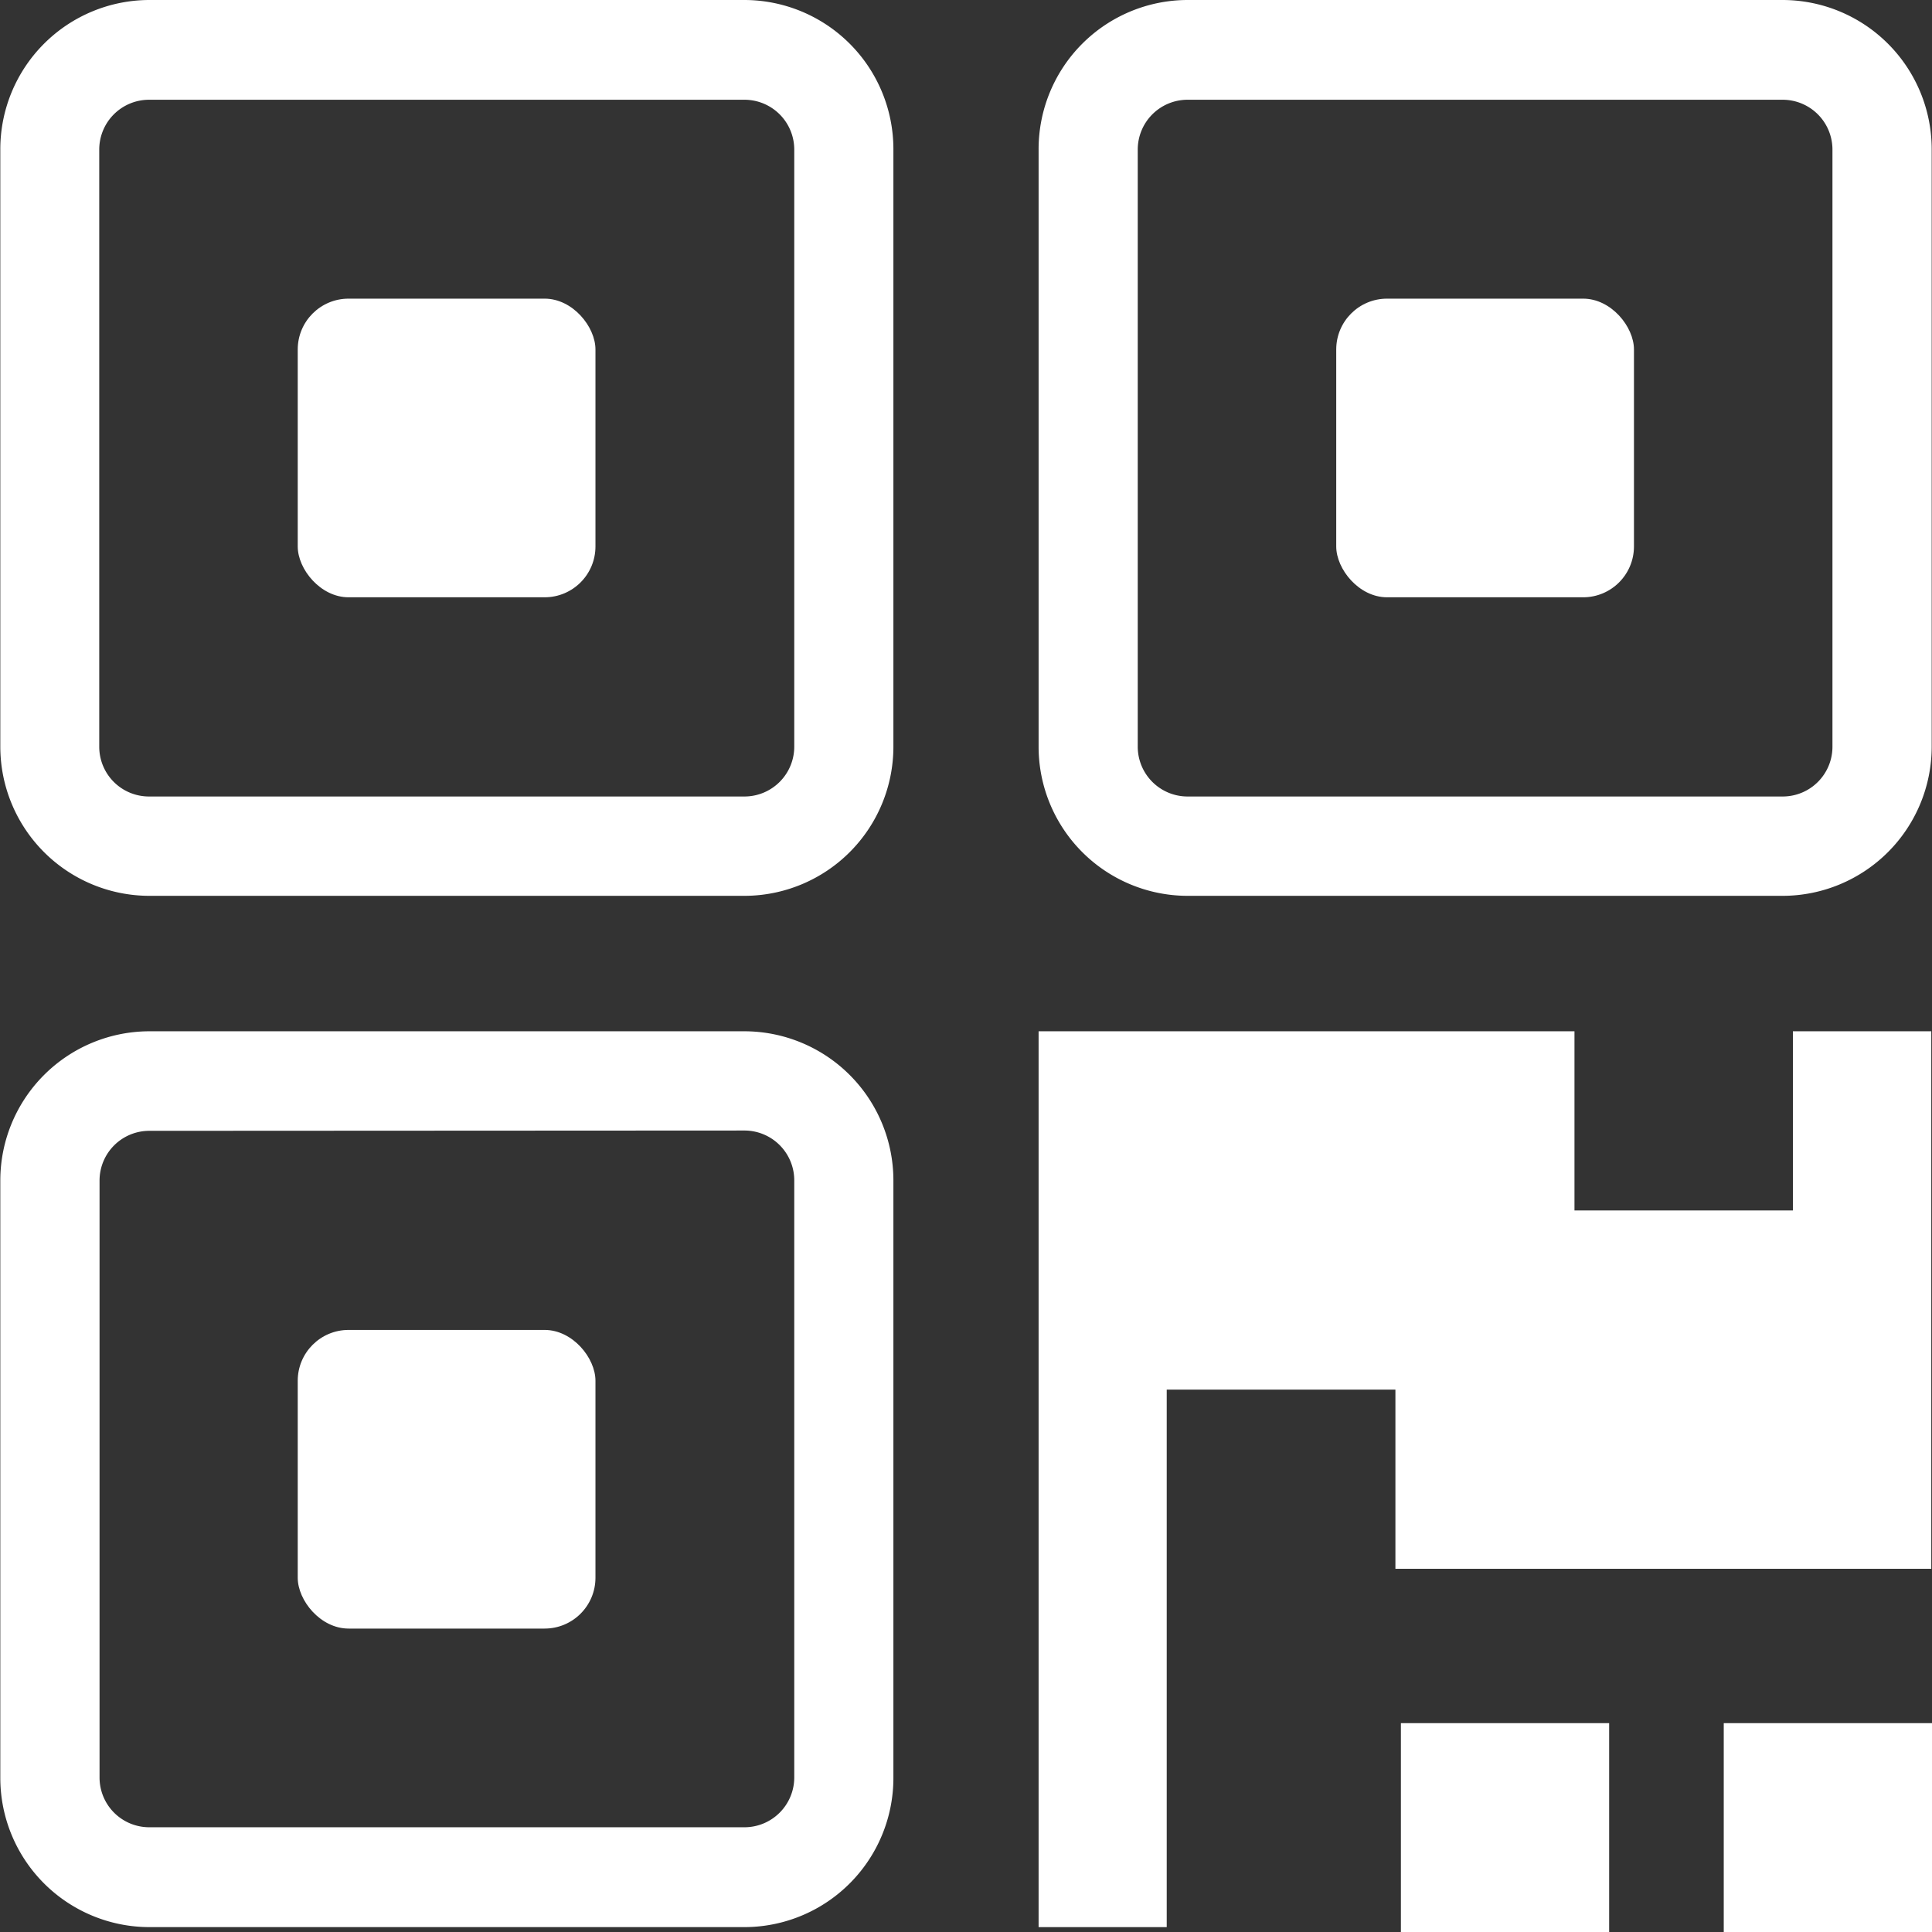 <svg xmlns="http://www.w3.org/2000/svg" width="19" height="19" viewBox="0 0 19 19"><rect x="0" y="0" width="19" height="19" fill="#333333" stroke="none"/><defs><style>.a{fill:#ffffff;}</style></defs><g transform="translate(-582.077 89.181)"><path class="a" d="M599.709-79.039v1.762h-2.148v-1.762h-5.27v8.81h1.26v-5.286H595.8v1.762h5.27v-5.286"/><path class="a" d="M589.4-80.371h-5.856a1.468,1.468,0,0,1-1.464-1.468v-5.873a1.468,1.468,0,0,1,1.464-1.469H589.4a1.467,1.467,0,0,1,1.463,1.469v5.873A1.467,1.467,0,0,1,589.4-80.371ZM583.541-88.2a.49.49,0,0,0-.488.49v5.873a.489.489,0,0,0,.488.489H589.4a.49.49,0,0,0,.488-.489v-5.873a.49.49,0,0,0-.488-.49Z"/><rect class="a" width="2.928" height="2.937" rx="0.5" transform="translate(585.005 -86.244)"/><path class="a" d="M589.4-70.229h-5.856a1.468,1.468,0,0,1-1.464-1.468v-5.874a1.468,1.468,0,0,1,1.464-1.468H589.4a1.467,1.467,0,0,1,1.463,1.468V-71.7A1.467,1.467,0,0,1,589.4-70.229Zm-5.856-7.831a.489.489,0,0,0-.488.489V-71.7a.489.489,0,0,0,.488.489H589.4a.49.49,0,0,0,.488-.489v-5.874a.49.49,0,0,0-.488-.489Z"/><rect class="a" width="2.928" height="2.937" rx="0.5" transform="translate(585.005 -76.102)"/><path class="a" d="M599.61-80.371h-5.856a1.467,1.467,0,0,1-1.463-1.468v-5.873a1.467,1.467,0,0,1,1.463-1.469h5.856a1.468,1.468,0,0,1,1.464,1.469v5.873A1.468,1.468,0,0,1,599.61-80.371ZM593.754-88.2a.49.49,0,0,0-.488.49v5.873a.49.49,0,0,0,.488.489h5.856a.489.489,0,0,0,.488-.489v-5.873a.49.49,0,0,0-.488-.49Z"/><rect class="a" width="2.928" height="2.937" rx="0.5" transform="translate(595.218 -86.244)"/><rect class="a" width="2.048" height="2.055" transform="translate(595.854 -72.235)"/><rect class="a" width="2.048" height="2.055" transform="translate(599.029 -72.235)"/></g></svg>
